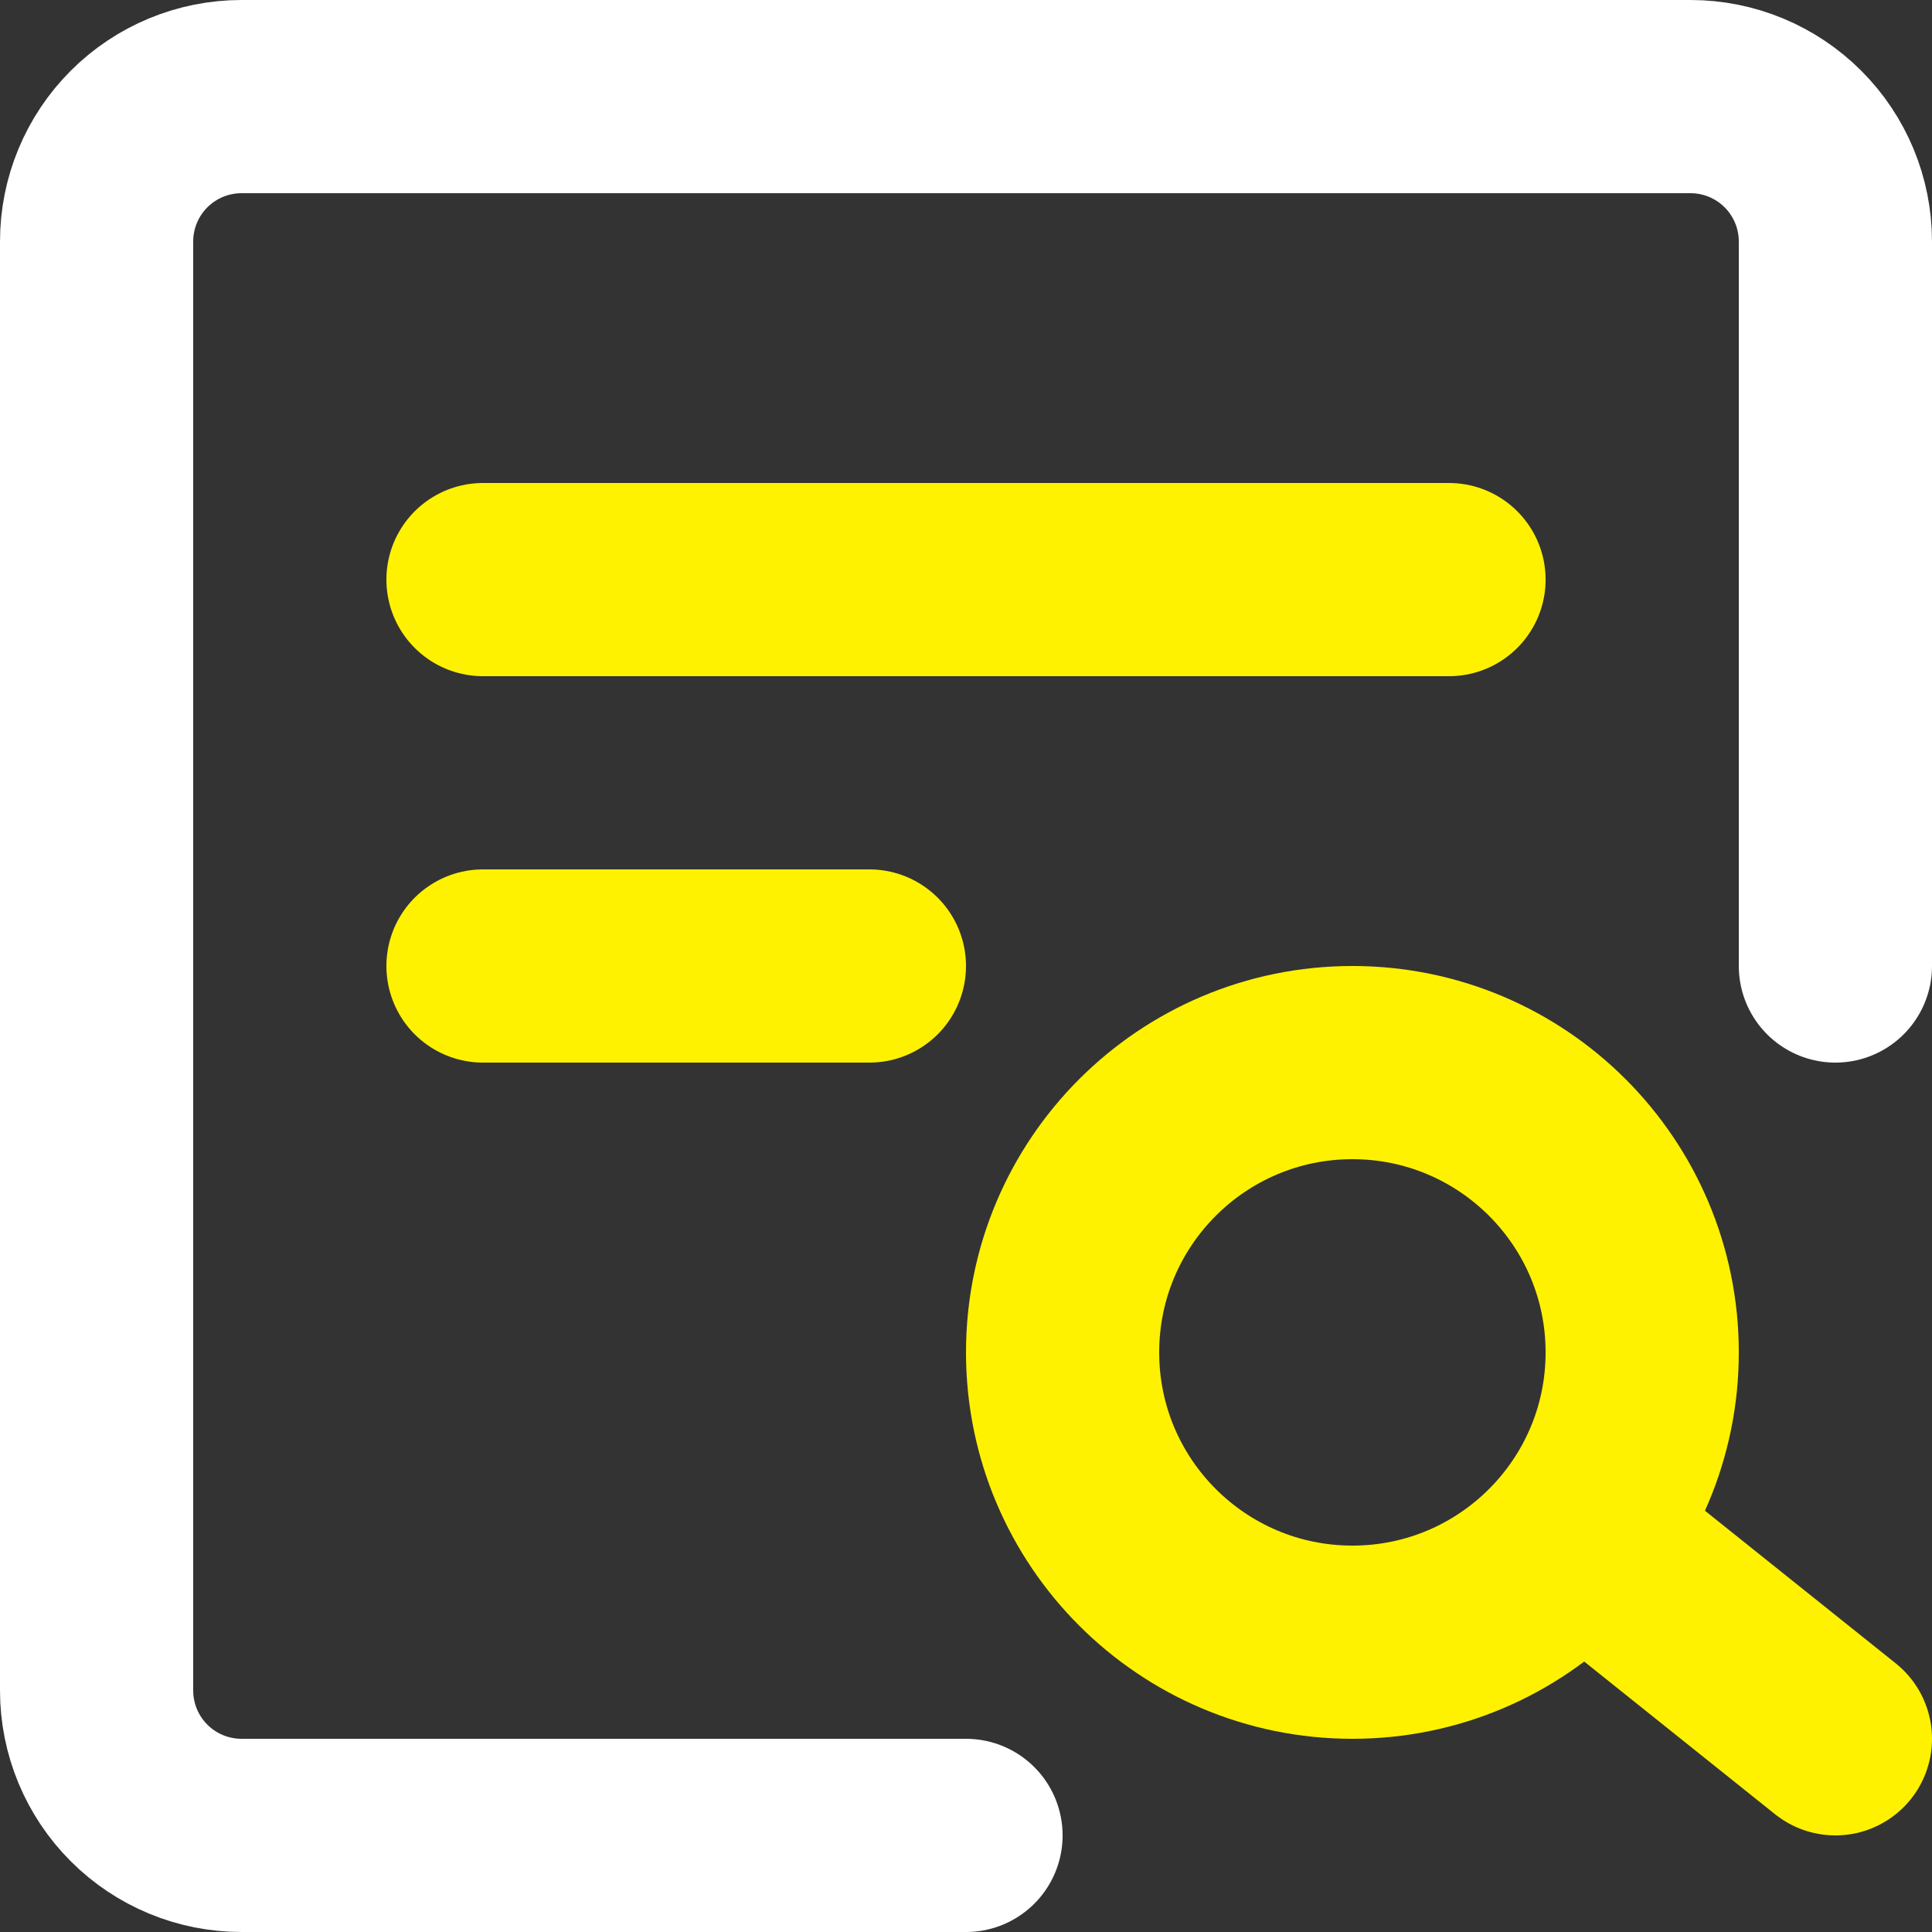 <svg width="100" height="100" viewBox="0 0 100 100" fill="none" xmlns="http://www.w3.org/2000/svg">
<rect x="0" y="0" width="100" height="100" fill="#333333" stroke="none"/>
<path d="M95 50V12.5C95 10.511 94.21 8.603 92.803 7.197C91.397 5.79 89.489 5 87.5 5H12.5C10.511 5 8.603 5.79 7.197 7.197C5.79 8.603 5 10.511 5 12.5V87.5C5 89.489 5.79 91.397 7.197 92.803C8.603 94.21 10.511 95 12.5 95H50" stroke="white" stroke-width="10" stroke-linecap="round" stroke-linejoin="round"/>
<path d="M70 85C78.284 85 85 78.284 85 70C85 61.716 78.284 55 70 55C61.716 55 55 61.716 55 70C55 78.284 61.716 85 70 85Z" stroke="#FEF200" stroke-width="10"/>
<path d="M82.5 80L95 90M25 30H75M25 50H45" stroke="#FEF200" stroke-width="10" stroke-linecap="round" stroke-linejoin="round"/>
</svg>
